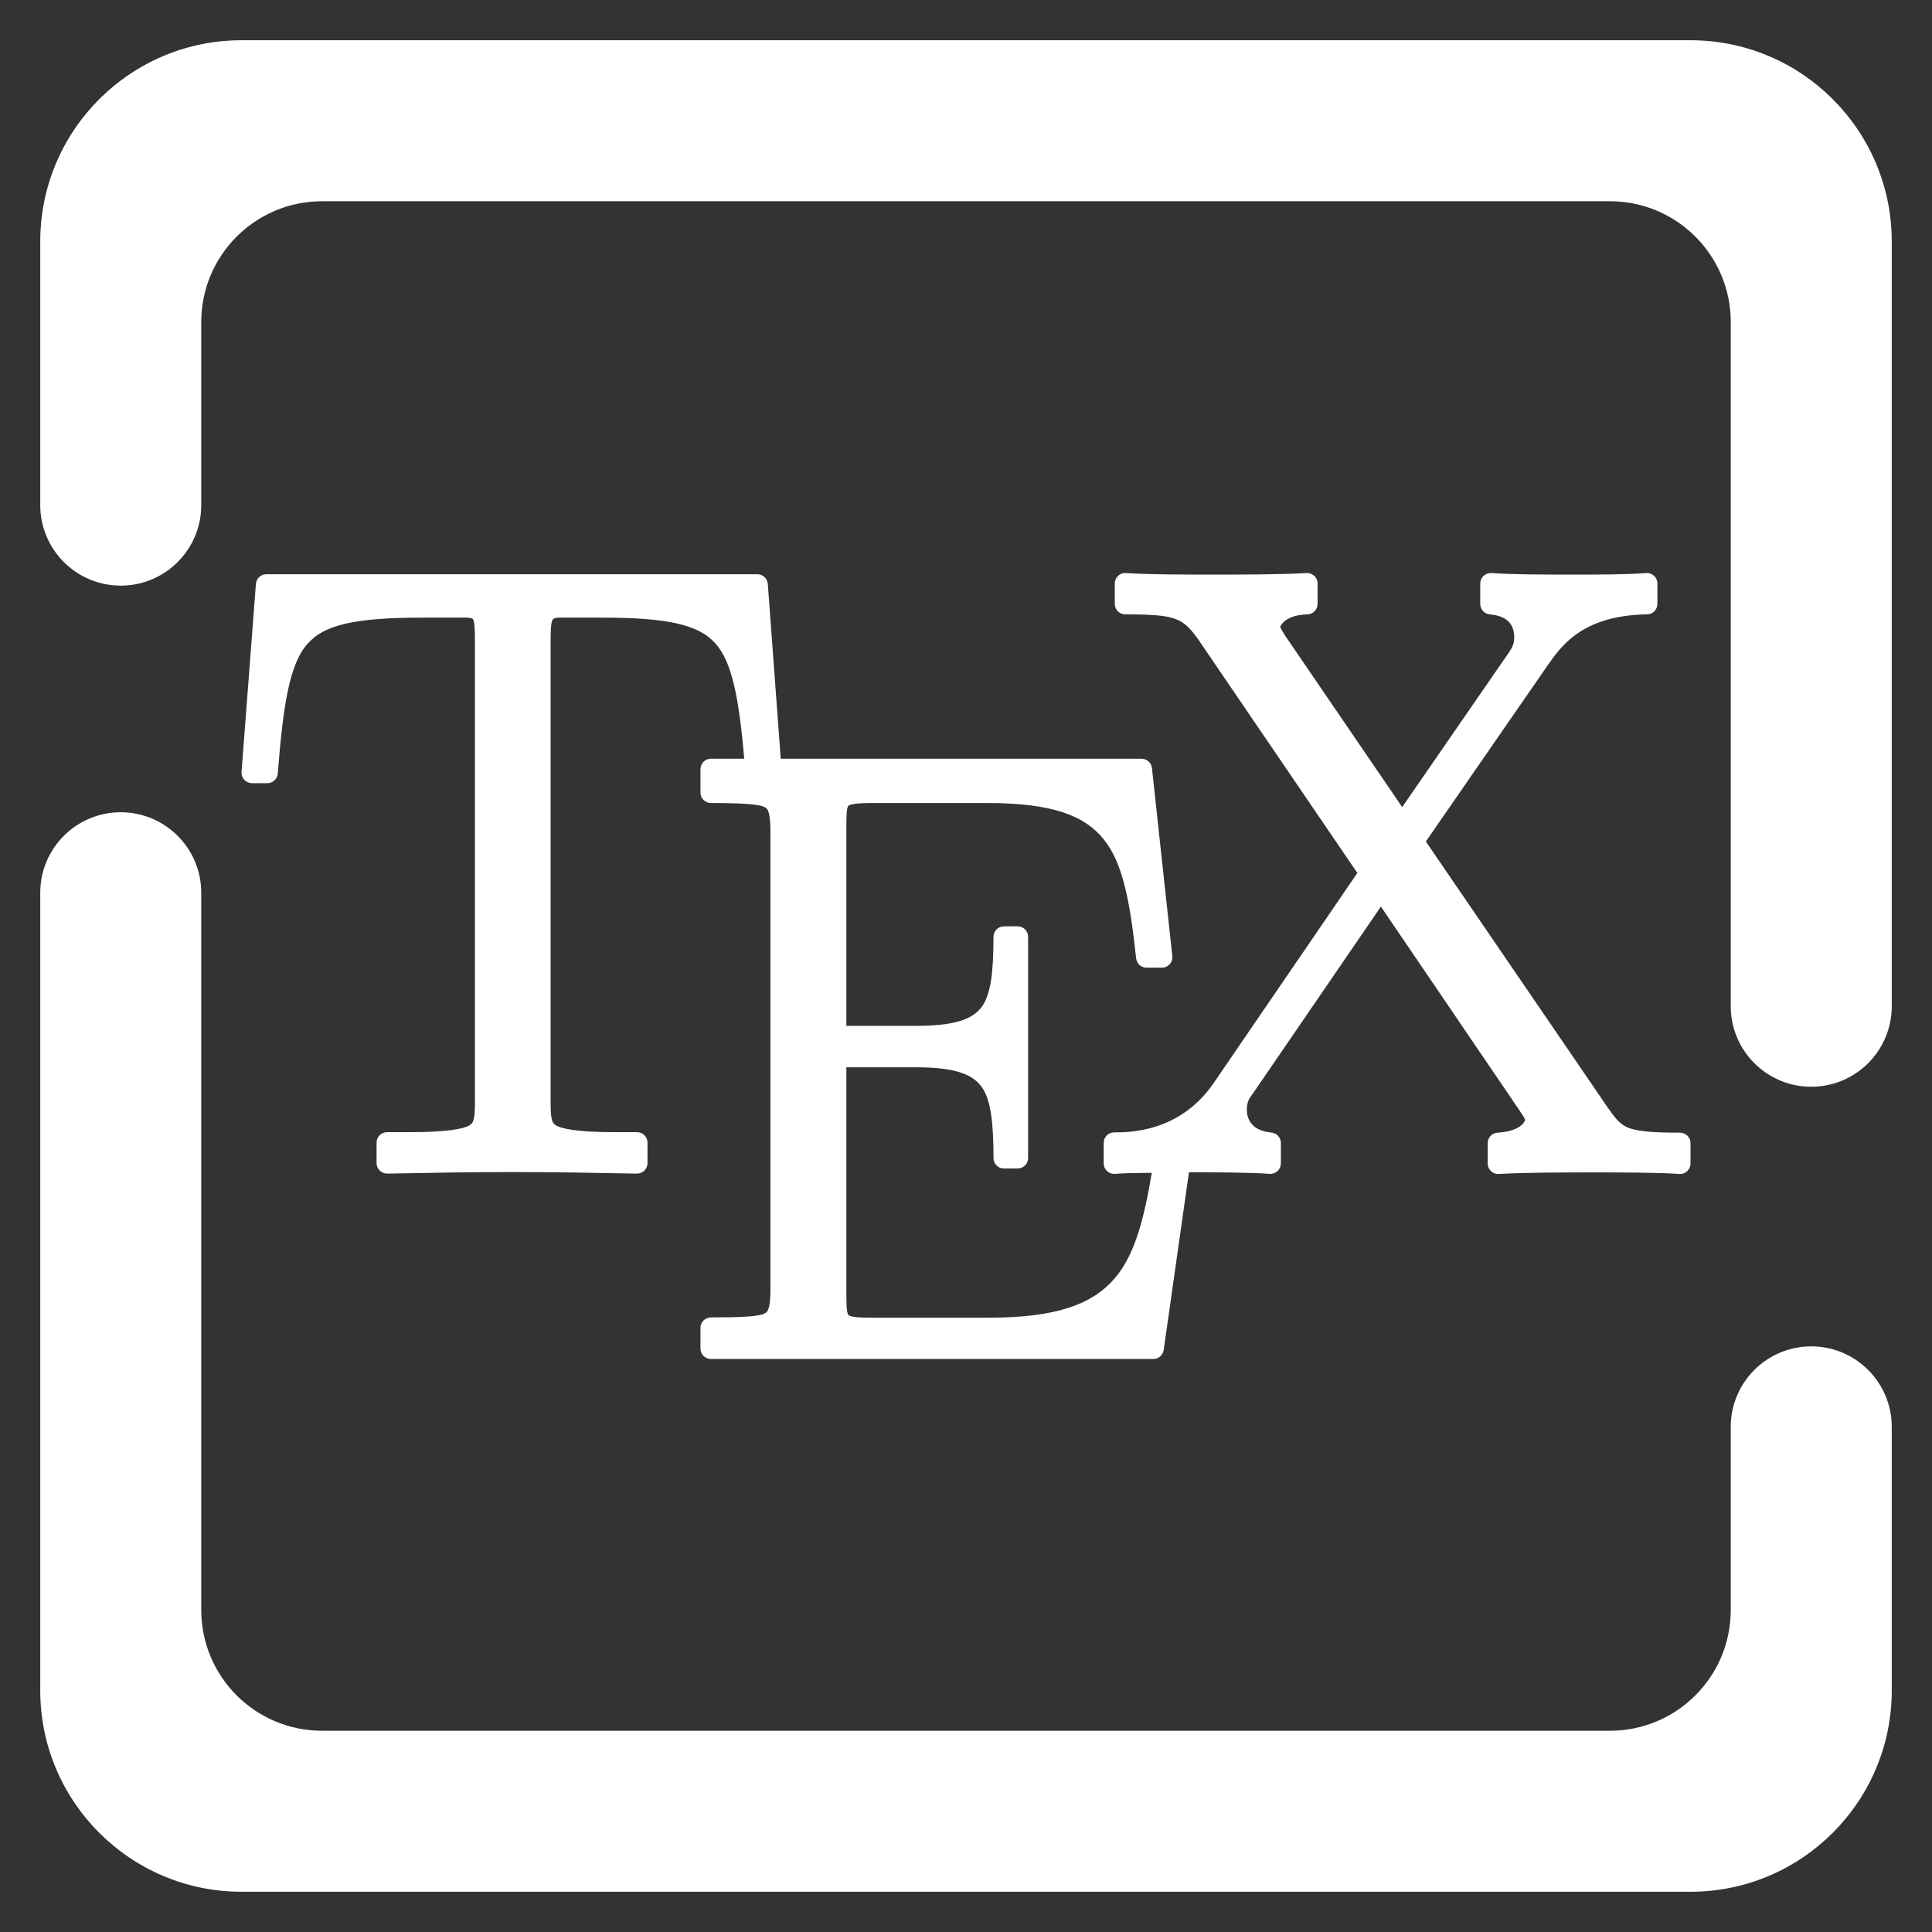 <?xml version="1.0" encoding="UTF-8" standalone="no"?><!-- Generator: Gravit.io --><svg xmlns="http://www.w3.org/2000/svg" xmlns:xlink="http://www.w3.org/1999/xlink" style="isolation:isolate" viewBox="0 0 48 48" width="48pt" height="48pt"><rect x="0" y="0" width="48" height="48" fill="#333333" stroke="none"/><linearGradient id="_lgradient_7" x1="0" y1="0.5" x2="1" y2="0.5" gradientTransform="matrix(46,0,0,46,1,1)" gradientUnits="userSpaceOnUse"><stop offset="0%" stop-opacity="1" style="stop-color:rgb(255,255,255)"/><stop offset="47.826%" stop-opacity="1" style="stop-color:rgb(255,255,255)"/><stop offset="97.826%" stop-opacity="1" style="stop-color:rgb(255,255,255)"/></linearGradient><path d=" M 5 12.55 L 5 12.55 C 5 13.654 4.104 14.55 3 14.55 L 3 14.55 C 1.896 14.55 1 13.654 1 12.55 L 1 12.55 L 1 6 C 1 3.24 3.24 1 6 1 L 42 1 C 44.76 1 47 3.24 47 6 L 47 25 L 47 25 C 47 26.104 46.104 27 45 27 L 45 27 C 43.896 27 43 26.104 43 25 L 43 25 L 43 8 C 43 6.344 41.656 5 40 5 L 8 5 C 6.344 5 5 6.344 5 8 L 5 12.55 L 5 12.55 Z  M 43 35.45 L 43 35.45 C 43 34.346 43.896 33.45 45 33.45 L 45 33.45 C 46.104 33.45 47 34.346 47 35.45 L 47 35.45 L 47 42 C 47 44.76 44.76 47 42 47 L 6 47 C 3.24 47 1 44.76 1 42 L 1 22.18 L 1 22.18 C 1 21.076 1.896 20.18 3 20.18 L 3 20.18 C 4.104 20.18 5 21.076 5 22.18 L 5 22.18 L 5 40 C 5 41.656 6.344 43 8 43 L 40 43 C 41.656 43 43 41.656 43 40 L 43 35.45 L 43 35.45 Z  M 27.925 14.237 C 27.795 14.254 27.698 14.364 27.697 14.494 L 27.697 15.004 C 27.697 15.148 27.813 15.264 27.957 15.264 C 28.534 15.264 28.9 15.282 29.143 15.358 C 29.384 15.434 29.533 15.555 29.747 15.855 C 29.748 15.857 29.749 15.857 29.75 15.858 L 33.723 21.689 L 30.15 26.913 C 29.312 28.126 28.075 28.134 27.681 28.134 C 27.537 28.134 27.421 28.251 27.421 28.394 L 27.421 28.904 C 27.421 28.977 27.451 29.047 27.505 29.096 C 27.559 29.146 27.631 29.17 27.704 29.164 C 27.942 29.144 28.287 29.142 28.616 29.138 C 28.42 30.306 28.186 31.195 27.687 31.769 C 27.144 32.395 26.261 32.737 24.585 32.737 L 21.652 32.737 C 21.446 32.737 21.297 32.731 21.203 32.715 C 21.11 32.698 21.087 32.679 21.08 32.672 C 21.073 32.666 21.057 32.646 21.044 32.562 C 21.032 32.478 21.028 32.342 21.028 32.162 L 21.028 26.517 L 22.759 26.517 C 23.724 26.517 24.158 26.687 24.387 27.001 C 24.616 27.314 24.683 27.889 24.683 28.771 C 24.683 28.915 24.799 29.031 24.942 29.031 L 25.284 29.031 C 25.427 29.031 25.543 28.915 25.543 28.771 L 25.543 23.275 C 25.543 23.131 25.427 23.015 25.284 23.015 L 24.942 23.015 C 24.799 23.015 24.683 23.131 24.683 23.275 C 24.683 24.142 24.618 24.709 24.39 25.016 C 24.162 25.322 23.725 25.487 22.759 25.487 L 21.028 25.487 L 21.028 20.51 C 21.028 20.334 21.032 20.205 21.044 20.124 C 21.057 20.042 21.071 20.026 21.077 20.02 C 21.083 20.014 21.106 19.994 21.2 19.977 C 21.294 19.961 21.446 19.951 21.652 19.951 L 24.54 19.951 C 26.14 19.951 26.947 20.261 27.424 20.855 C 27.901 21.448 28.079 22.422 28.227 23.811 C 28.242 23.943 28.354 24.042 28.486 24.041 L 28.867 24.041 C 28.94 24.042 29.011 24.011 29.06 23.956 C 29.11 23.902 29.134 23.829 29.126 23.755 L 28.62 19.084 C 28.606 18.951 28.494 18.85 28.36 18.85 L 19.397 18.85 L 19.076 14.51 C 19.067 14.373 18.953 14.266 18.816 14.267 L 6.618 14.267 C 6.482 14.266 6.368 14.371 6.358 14.507 L 6.001 19.178 C 5.995 19.251 6.02 19.322 6.07 19.375 C 6.119 19.428 6.188 19.458 6.261 19.458 L 6.641 19.458 C 6.776 19.458 6.889 19.355 6.901 19.221 C 7.037 17.477 7.199 16.498 7.635 16.001 C 7.853 15.753 8.144 15.596 8.603 15.491 C 9.061 15.387 9.679 15.345 10.49 15.345 L 11.617 15.345 C 11.766 15.368 11.745 15.366 11.767 15.423 C 11.788 15.481 11.799 15.648 11.799 15.891 L 11.799 27.39 C 11.799 27.578 11.792 27.719 11.77 27.803 C 11.748 27.887 11.731 27.915 11.663 27.959 C 11.527 28.046 11.092 28.128 10.214 28.128 L 9.616 28.128 C 9.473 28.128 9.356 28.244 9.356 28.388 L 9.356 28.898 C 9.356 28.968 9.385 29.035 9.435 29.084 C 9.485 29.133 9.553 29.159 9.623 29.158 C 10.636 29.138 11.689 29.119 12.722 29.119 C 13.752 29.119 14.808 29.138 15.821 29.158 C 15.891 29.159 15.959 29.133 16.009 29.084 C 16.059 29.035 16.087 28.968 16.087 28.898 L 16.087 28.388 C 16.087 28.244 15.971 28.128 15.827 28.128 L 15.236 28.128 C 14.371 28.128 13.945 28.045 13.813 27.959 C 13.747 27.916 13.731 27.891 13.709 27.806 C 13.688 27.722 13.68 27.578 13.68 27.39 L 13.68 15.891 C 13.68 15.658 13.69 15.498 13.713 15.436 C 13.734 15.377 13.73 15.373 13.849 15.345 L 14.96 15.345 C 15.753 15.345 16.359 15.386 16.812 15.488 C 17.264 15.59 17.558 15.745 17.776 15.988 C 18.186 16.444 18.359 17.338 18.491 18.85 L 17.663 18.85 C 17.519 18.85 17.403 18.967 17.403 19.11 L 17.403 19.692 C 17.403 19.835 17.519 19.951 17.663 19.951 C 18.411 19.951 18.841 19.978 18.982 20.046 C 19.052 20.079 19.067 20.096 19.095 20.179 C 19.124 20.262 19.141 20.414 19.141 20.64 L 19.141 32.039 C 19.141 32.265 19.124 32.424 19.095 32.507 C 19.067 32.59 19.051 32.606 18.982 32.64 C 18.842 32.707 18.412 32.731 17.663 32.731 C 17.519 32.731 17.403 32.847 17.403 32.991 L 17.403 33.504 C 17.403 33.647 17.519 33.764 17.663 33.764 L 28.655 33.764 C 28.785 33.763 28.894 33.668 28.912 33.54 L 29.539 29.125 C 30.116 29.125 31.058 29.127 31.543 29.164 C 31.615 29.169 31.686 29.145 31.739 29.096 C 31.791 29.048 31.822 28.979 31.823 28.907 L 31.823 28.397 C 31.823 28.263 31.722 28.151 31.589 28.138 C 31.315 28.111 31.178 28.02 31.095 27.92 C 31.012 27.82 30.978 27.694 30.978 27.572 C 30.978 27.366 31.035 27.295 31.14 27.147 C 31.142 27.146 31.143 27.145 31.144 27.144 L 34.308 22.524 L 37.767 27.611 C 37.768 27.613 37.769 27.616 37.771 27.618 C 37.848 27.726 37.879 27.788 37.887 27.809 C 37.896 27.831 37.891 27.801 37.891 27.829 C 37.891 27.798 37.863 28.102 37.205 28.141 C 37.068 28.149 36.961 28.263 36.962 28.401 L 36.962 28.911 C 36.962 28.982 36.992 29.05 37.045 29.098 C 37.097 29.147 37.167 29.172 37.238 29.167 C 37.898 29.128 38.929 29.128 39.625 29.128 C 40.173 29.128 41.236 29.129 41.721 29.167 C 41.792 29.173 41.863 29.148 41.916 29.1 C 41.969 29.051 41.999 28.983 42 28.911 L 42 28.401 C 42 28.257 41.884 28.141 41.74 28.141 C 41.07 28.141 40.7 28.108 40.486 28.03 C 40.274 27.953 40.17 27.836 39.97 27.553 L 39.966 27.55 L 35.425 20.907 L 38.446 16.537 C 38.447 16.536 38.449 16.535 38.449 16.534 C 38.764 16.088 39.282 15.286 40.922 15.264 C 41.064 15.262 41.178 15.146 41.178 15.004 L 41.178 14.494 C 41.178 14.422 41.147 14.353 41.093 14.304 C 41.039 14.255 40.968 14.231 40.896 14.237 C 40.435 14.276 39.631 14.276 39.125 14.276 C 38.43 14.276 37.561 14.276 37.056 14.237 C 36.984 14.232 36.913 14.257 36.861 14.305 C 36.808 14.354 36.777 14.422 36.776 14.494 L 36.776 15.004 C 36.776 15.139 36.879 15.252 37.014 15.264 C 37.3 15.291 37.431 15.38 37.511 15.478 C 37.59 15.576 37.621 15.705 37.621 15.832 C 37.621 16.014 37.56 16.115 37.416 16.316 C 37.415 16.318 37.414 16.319 37.413 16.32 L 34.837 20.052 L 31.927 15.79 C 31.862 15.689 31.825 15.621 31.813 15.592 C 31.8 15.562 31.806 15.581 31.806 15.576 C 31.806 15.595 31.87 15.281 32.482 15.264 C 32.623 15.26 32.735 15.145 32.735 15.004 L 32.735 14.494 C 32.735 14.423 32.705 14.355 32.652 14.306 C 32.6 14.258 32.53 14.233 32.459 14.237 C 31.798 14.277 30.764 14.276 30.068 14.276 C 29.522 14.276 28.459 14.275 27.976 14.237 C 27.959 14.236 27.942 14.236 27.924 14.237 L 27.925 14.237 Z " fill-rule="evenodd" fill="url(#_lgradient_7)"/></svg>
